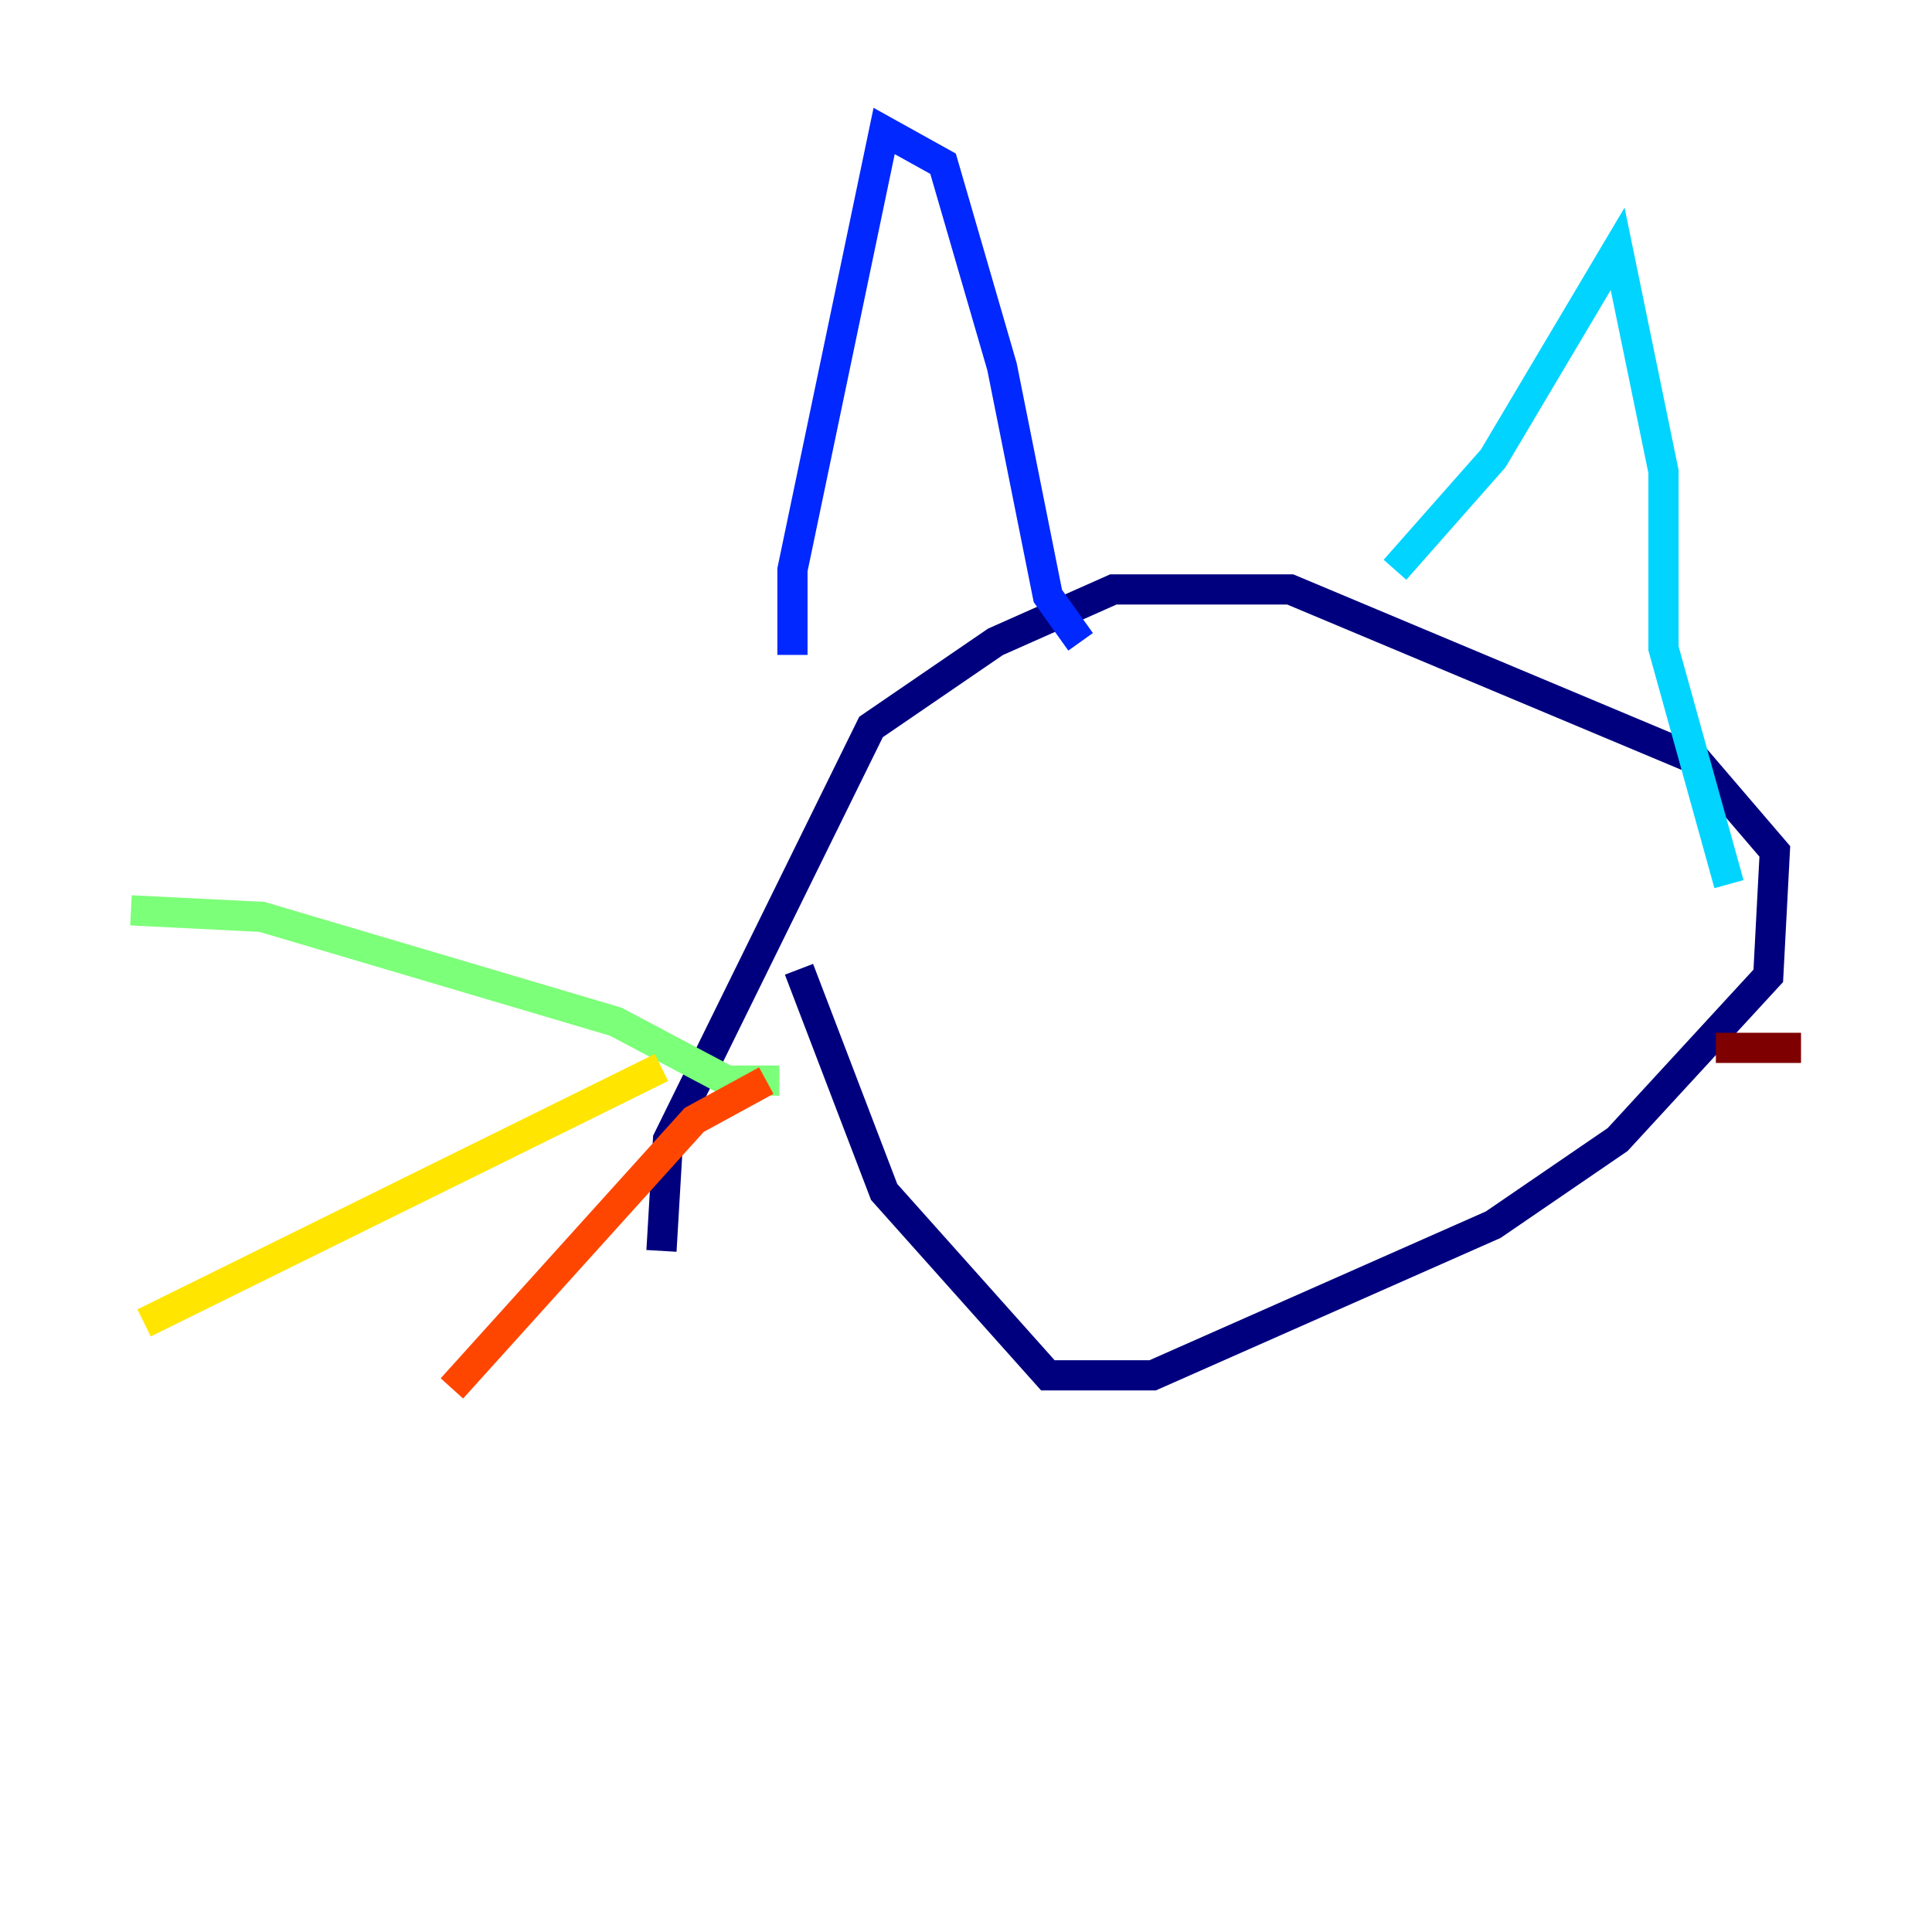<?xml version="1.0" encoding="utf-8" ?>
<svg baseProfile="tiny" height="128" version="1.2" viewBox="0,0,128,128" width="128" xmlns="http://www.w3.org/2000/svg" xmlns:ev="http://www.w3.org/2001/xml-events" xmlns:xlink="http://www.w3.org/1999/xlink"><defs /><polyline fill="none" points="43.824,82.875 44.258,75.498 57.709,48.163 65.953,42.522 73.763,39.051 85.478,39.051 112.38,50.332 117.586,56.407 117.153,64.651 107.173,75.498 98.929,81.139 76.366,91.119 69.424,91.119 58.576,78.969 52.936,64.217" stroke="#00007f" stroke-width="2" /><polyline fill="none" points="52.502,43.39 52.502,37.749 58.576,8.678 62.481,10.848 66.386,24.298 69.424,39.485 71.593,42.522" stroke="#0028ff" stroke-width="2" /><polyline fill="none" points="92.42,37.749 98.929,30.373 107.173,16.488 110.21,31.241 110.21,42.956 114.549,58.576" stroke="#00d4ff" stroke-width="2" /><polyline fill="none" points="51.634,71.593 48.163,71.593 40.786,67.688 17.356,60.746 8.678,60.312" stroke="#7cff79" stroke-width="2" /><polyline fill="none" points="43.824,70.725 9.546,87.647" stroke="#ffe500" stroke-width="2" /><polyline fill="none" points="50.766,71.593 45.993,74.197 29.939,91.986" stroke="#ff4600" stroke-width="2" /><polyline fill="none" points="113.681,69.424 119.322,69.424" stroke="#7f0000" stroke-width="2" /></svg>